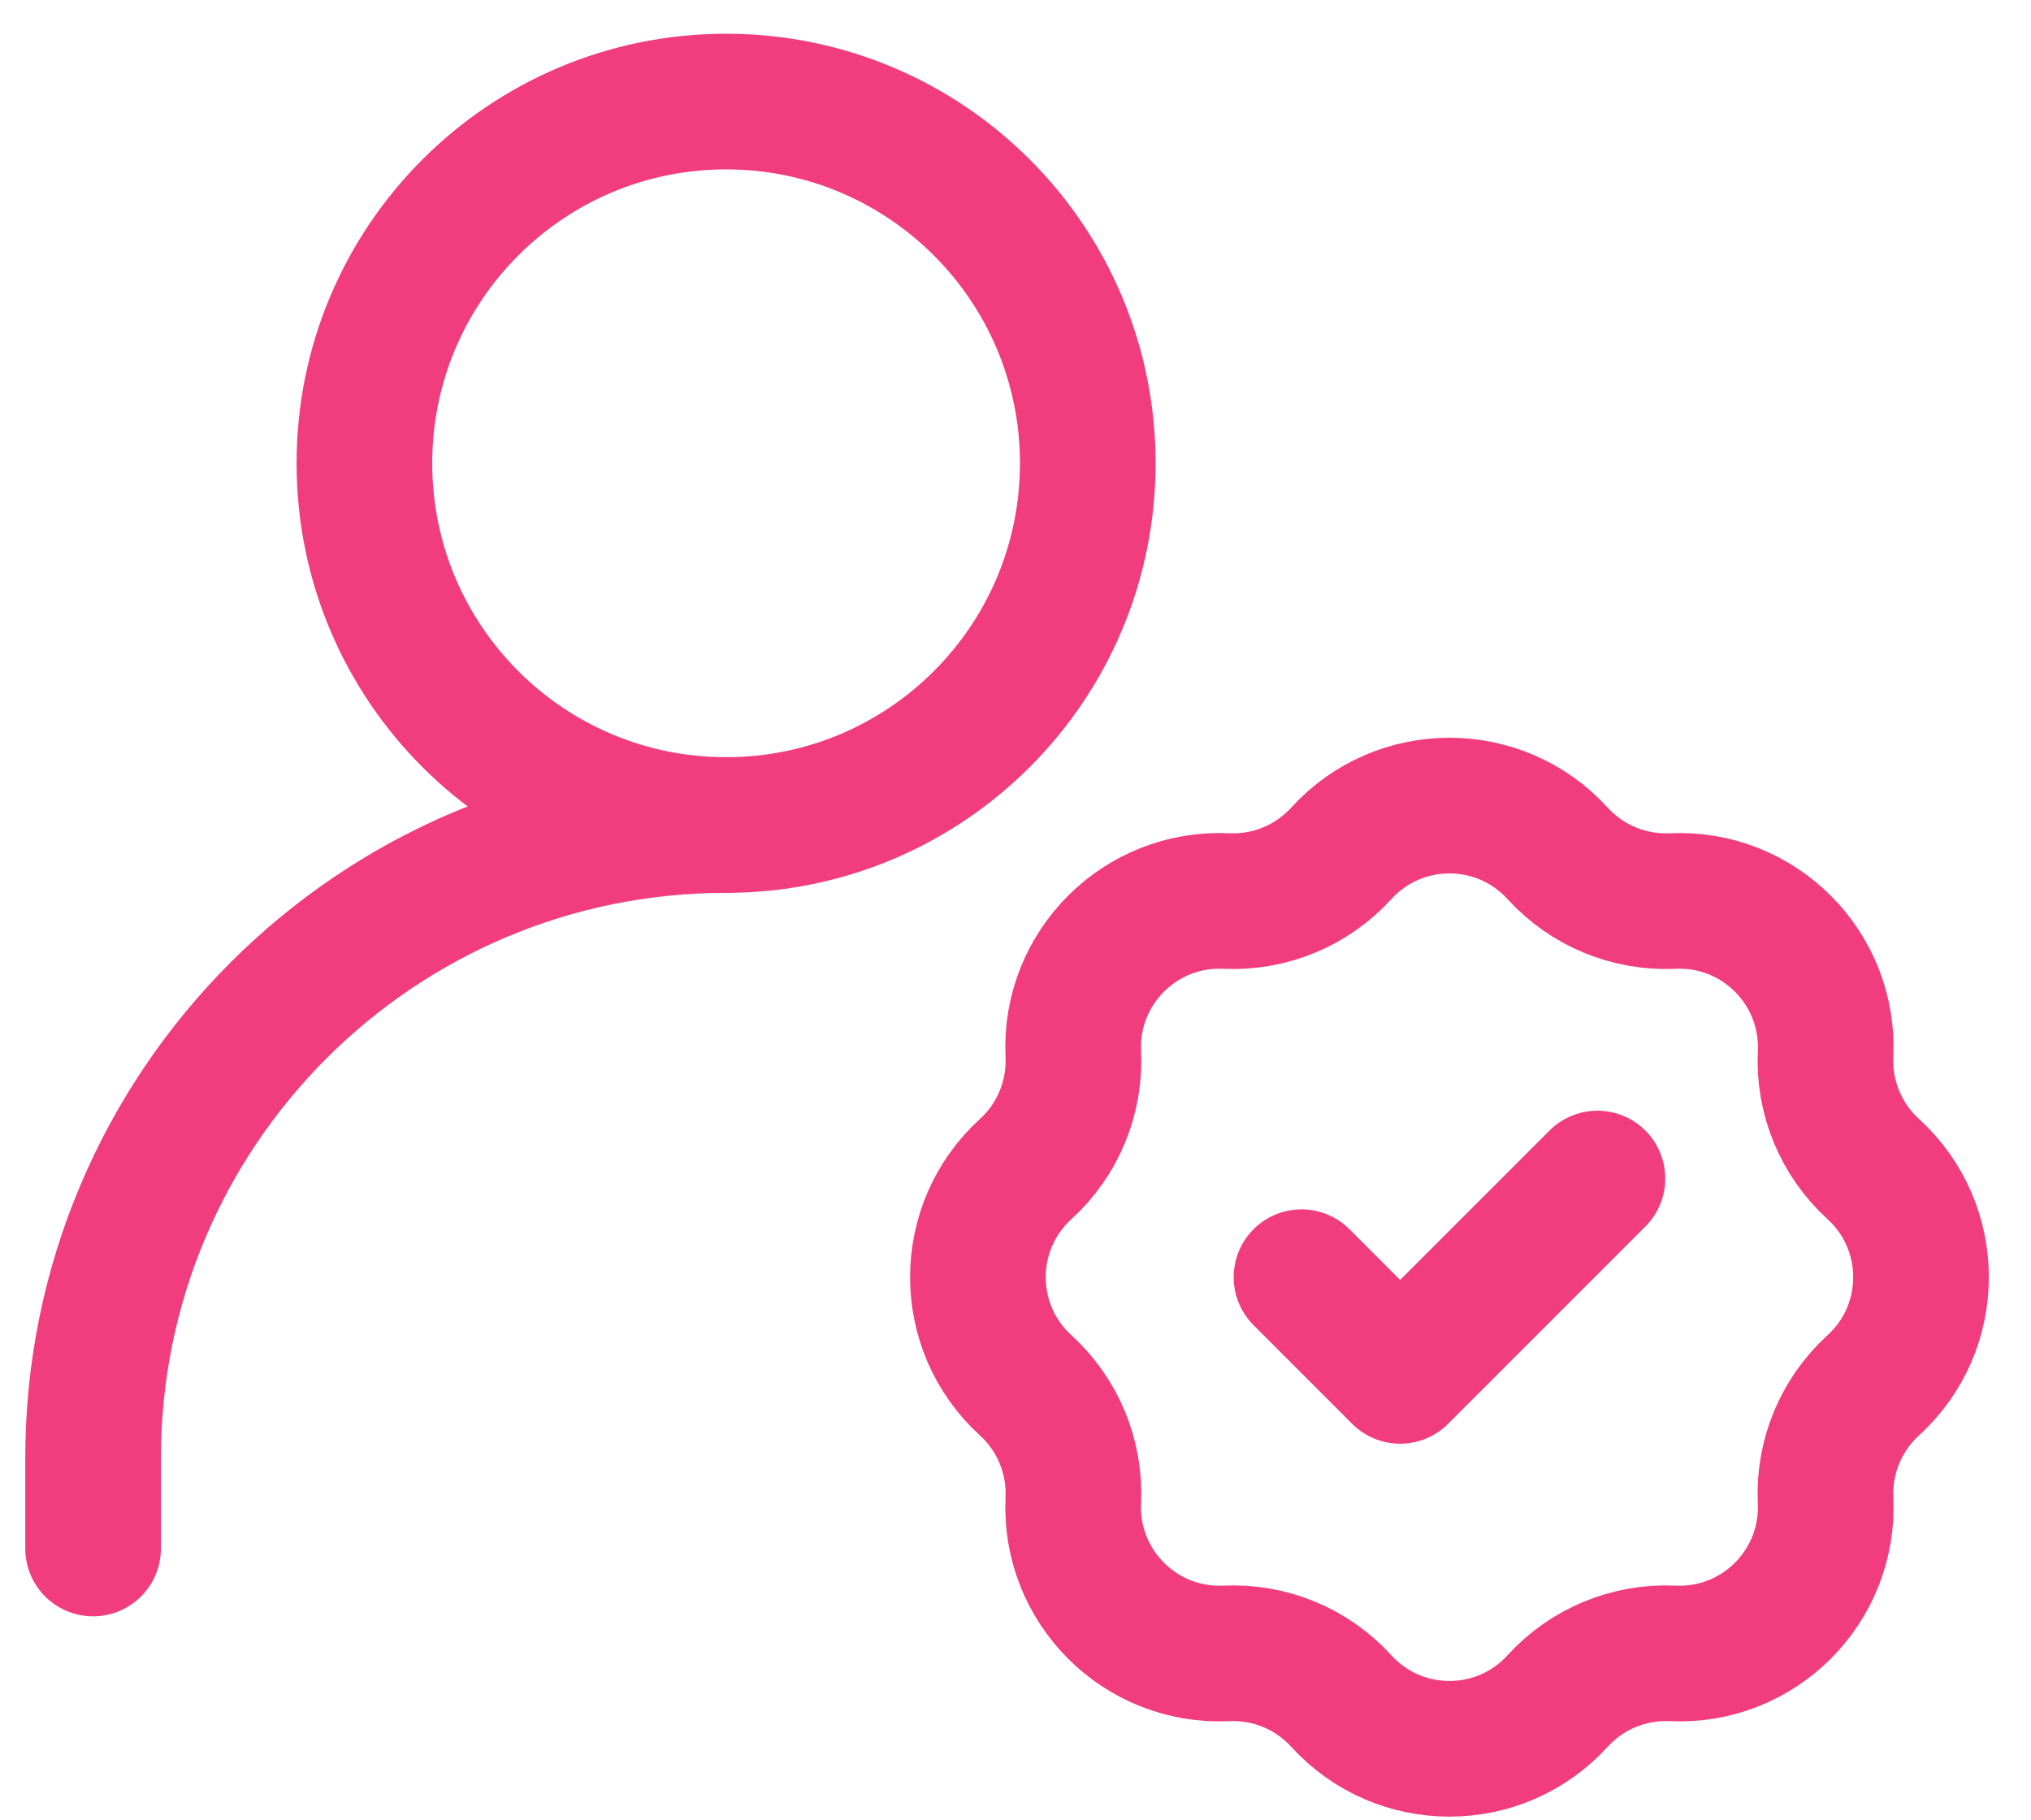 <svg width="48" height="43" viewBox="0 0 48 43" fill="none" xmlns="http://www.w3.org/2000/svg">
<path d="M2.2 36.592V34.455C2.2 26.194 8.898 19.496 17.159 19.496" stroke="#F13D7D" stroke-width="3.206" stroke-linecap="round" stroke-linejoin="round"/>
<path d="M31.699 20.166C33.071 18.66 35.441 18.66 36.812 20.166C37.505 20.927 38.502 21.34 39.53 21.292C41.565 21.197 43.24 22.872 43.145 24.907C43.097 25.935 43.51 26.932 44.271 27.625C45.777 28.997 45.777 31.366 44.271 32.737C43.51 33.431 43.097 34.427 43.145 35.455C43.24 37.49 41.565 39.166 39.53 39.071C38.502 39.023 37.505 39.435 36.812 40.196C35.441 41.702 33.071 41.702 31.699 40.196C31.006 39.435 30.01 39.023 28.982 39.071C26.947 39.166 25.271 37.49 25.366 35.455C25.414 34.427 25.002 33.431 24.241 32.737C22.735 31.366 22.735 28.997 24.241 27.625C25.002 26.932 25.414 25.935 25.366 24.907C25.271 22.872 26.947 21.197 28.982 21.292C30.01 21.34 31.006 20.927 31.699 20.166Z" stroke="#F13D7D" stroke-width="3.206"/>
<path d="M30.759 30.181L33.09 32.513L37.753 27.85" stroke="#F13D7D" stroke-width="3.206" stroke-linecap="round" stroke-linejoin="round"/>
<path d="M17.16 19.496C21.881 19.496 25.708 15.669 25.708 10.948C25.708 6.227 21.881 2.4 17.16 2.4C12.439 2.4 8.612 6.227 8.612 10.948C8.612 15.669 12.439 19.496 17.16 19.496Z" stroke="#F13D7D" stroke-width="3.206" stroke-linecap="round" stroke-linejoin="round"/>
</svg>
